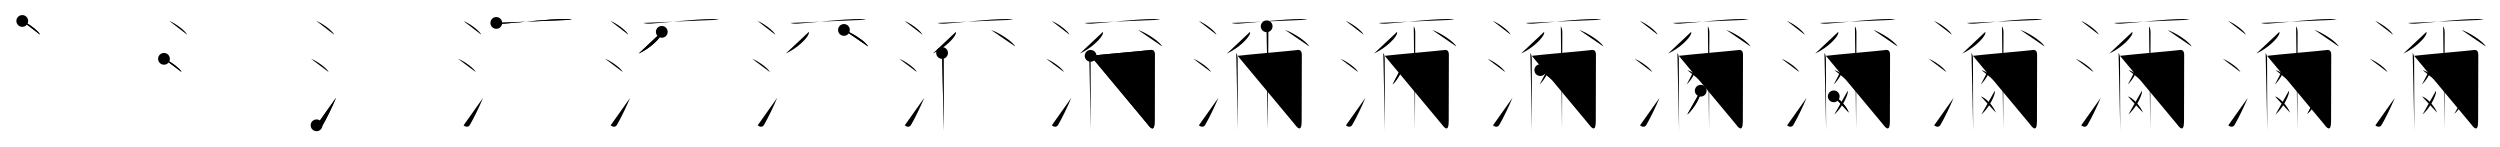 <svg class="stroke_order_diagram--svg_container_for_518662afd5dda79658001135" style="height: 100px; width: 1700px;" viewbox="0 0 1700 100"><desc>Created with Snap</desc><defs></defs><line class="stroke_order_diagram--bounding_box" x1="1" x2="1699" y1="1" y2="1"></line><line class="stroke_order_diagram--bounding_box" x1="1" x2="1" y1="1" y2="99"></line><line class="stroke_order_diagram--bounding_box" x1="1" x2="1699" y1="99" y2="99"></line><line class="stroke_order_diagram--guide_line" x1="0" x2="1700" y1="50" y2="50"></line><line class="stroke_order_diagram--guide_line" x1="50" x2="50" y1="1" y2="99"></line><line class="stroke_order_diagram--bounding_box" x1="99" x2="99" y1="1" y2="99"></line><path class="stroke_order_diagram--current_path" d="M19.13,18.25c4.28,1.65,11.05,6.78,12.12,9.34" id="kvg:06fd4-s1" kvg:type="㇔" transform="matrix(1,0,0,1,-4,-4)" xmlns:kvg="http://kanjivg.tagaini.net"></path><path class="stroke_order_diagram--current_path" d="M19.13,18.25c4.28,1.65,11.05,6.78,12.12,9.34" id="Ske2piknzq" kvg:type="㇔" transform="matrix(1,0,0,1,-4,-4)" xmlns:kvg="http://kanjivg.tagaini.net"></path><circle class="stroke_order_diagram--path_start" cx="19.13" cy="18.25" r="4" transform="matrix(1,0,0,1,-4,-4)"></circle><line class="stroke_order_diagram--guide_line" x1="150" x2="150" y1="1" y2="99"></line><line class="stroke_order_diagram--bounding_box" x1="199" x2="199" y1="1" y2="99"></line><path class="stroke_order_diagram--existing_path" d="M19.13,18.25c4.28,1.65,11.05,6.78,12.12,9.34" id="Ske2piknzt" kvg:type="㇔" transform="matrix(1,0,0,1,96,-4)" xmlns:kvg="http://kanjivg.tagaini.net"></path><path class="stroke_order_diagram--current_path" d="M15.5,44c4.24,1.59,10.94,6.53,12,9" id="kvg:06fd4-s2" kvg:type="㇔" transform="matrix(1,0,0,1,96,-4)" xmlns:kvg="http://kanjivg.tagaini.net"></path><path class="stroke_order_diagram--current_path" d="M15.5,44c4.24,1.59,10.94,6.53,12,9" id="Ske2piknzv" kvg:type="㇔" transform="matrix(1,0,0,1,96,-4)" xmlns:kvg="http://kanjivg.tagaini.net"></path><circle class="stroke_order_diagram--path_start" cx="15.5" cy="44" r="4" transform="matrix(1,0,0,1,96,-4)"></circle><line class="stroke_order_diagram--guide_line" x1="250" x2="250" y1="1" y2="99"></line><line class="stroke_order_diagram--bounding_box" x1="299" x2="299" y1="1" y2="99"></line><path class="stroke_order_diagram--existing_path" d="M19.13,18.25c4.28,1.65,11.05,6.78,12.12,9.34" id="Ske2piknzy" kvg:type="㇔" transform="matrix(1,0,0,1,196,-4)" xmlns:kvg="http://kanjivg.tagaini.net"></path><path class="stroke_order_diagram--existing_path" d="M15.5,44c4.24,1.59,10.94,6.53,12,9" id="Ske2piknzz" kvg:type="㇔" transform="matrix(1,0,0,1,196,-4)" xmlns:kvg="http://kanjivg.tagaini.net"></path><path class="stroke_order_diagram--current_path" d="M19.25,89.21c1.5,1.31,3.31,1.36,4.25-0.25c2.75-4.7,6.5-12.45,9-18.45" id="kvg:06fd4-s3" kvg:type="㇀" transform="matrix(1,0,0,1,196,-4)" xmlns:kvg="http://kanjivg.tagaini.net"></path><path class="stroke_order_diagram--current_path" d="M19.25,89.21c1.5,1.31,3.31,1.36,4.25-0.25c2.75-4.7,6.5-12.45,9-18.45" id="Ske2piknz11" kvg:type="㇀" transform="matrix(1,0,0,1,196,-4)" xmlns:kvg="http://kanjivg.tagaini.net"></path><circle class="stroke_order_diagram--path_start" cx="19.25" cy="89.21" r="4" transform="matrix(1,0,0,1,196,-4)"></circle><line class="stroke_order_diagram--guide_line" x1="350" x2="350" y1="1" y2="99"></line><line class="stroke_order_diagram--bounding_box" x1="399" x2="399" y1="1" y2="99"></line><path class="stroke_order_diagram--existing_path" d="M19.13,18.25c4.28,1.65,11.05,6.78,12.12,9.34" id="Ske2piknz14" kvg:type="㇔" transform="matrix(1,0,0,1,296,-4)" xmlns:kvg="http://kanjivg.tagaini.net"></path><path class="stroke_order_diagram--existing_path" d="M15.5,44c4.24,1.59,10.94,6.53,12,9" id="Ske2piknz15" kvg:type="㇔" transform="matrix(1,0,0,1,296,-4)" xmlns:kvg="http://kanjivg.tagaini.net"></path><path class="stroke_order_diagram--existing_path" d="M19.25,89.21c1.5,1.31,3.31,1.36,4.25-0.25c2.75-4.7,6.5-12.45,9-18.45" id="Ske2piknz16" kvg:type="㇀" transform="matrix(1,0,0,1,296,-4)" xmlns:kvg="http://kanjivg.tagaini.net"></path><path class="stroke_order_diagram--current_path" d="M41.48,19.59c1.27,0.51,3.6,0.6,4.87,0.51c11.22-0.76,30.12-3.17,42.21-3.17c2.12,0,3.39,0.24,4.45,0.5" id="kvg:06fd4-s4" kvg:type="㇐" transform="matrix(1,0,0,1,296,-4)" xmlns:kvg="http://kanjivg.tagaini.net"></path><path class="stroke_order_diagram--current_path" d="M41.48,19.59c1.27,0.51,3.6,0.6,4.87,0.51c11.22-0.76,30.12-3.17,42.21-3.17c2.12,0,3.39,0.24,4.45,0.5" id="Ske2piknz18" kvg:type="㇐" transform="matrix(1,0,0,1,296,-4)" xmlns:kvg="http://kanjivg.tagaini.net"></path><circle class="stroke_order_diagram--path_start" cx="41.48" cy="19.59" r="4" transform="matrix(1,0,0,1,296,-4)"></circle><line class="stroke_order_diagram--guide_line" x1="450" x2="450" y1="1" y2="99"></line><line class="stroke_order_diagram--bounding_box" x1="499" x2="499" y1="1" y2="99"></line><path class="stroke_order_diagram--existing_path" d="M19.13,18.25c4.28,1.65,11.05,6.78,12.12,9.34" id="Ske2piknz1b" kvg:type="㇔" transform="matrix(1,0,0,1,396,-4)" xmlns:kvg="http://kanjivg.tagaini.net"></path><path class="stroke_order_diagram--existing_path" d="M15.5,44c4.24,1.59,10.94,6.53,12,9" id="Ske2piknz1c" kvg:type="㇔" transform="matrix(1,0,0,1,396,-4)" xmlns:kvg="http://kanjivg.tagaini.net"></path><path class="stroke_order_diagram--existing_path" d="M19.25,89.21c1.5,1.31,3.31,1.36,4.25-0.25c2.75-4.7,6.5-12.45,9-18.45" id="Ske2piknz1d" kvg:type="㇀" transform="matrix(1,0,0,1,396,-4)" xmlns:kvg="http://kanjivg.tagaini.net"></path><path class="stroke_order_diagram--existing_path" d="M41.48,19.59c1.27,0.51,3.6,0.6,4.87,0.51c11.22-0.76,30.12-3.17,42.21-3.17c2.12,0,3.39,0.24,4.45,0.5" id="Ske2piknz1e" kvg:type="㇐" transform="matrix(1,0,0,1,396,-4)" xmlns:kvg="http://kanjivg.tagaini.net"></path><path class="stroke_order_diagram--current_path" d="M54.01,25.66c0.04,0.35,0.09,0.9-0.09,1.4c-1.07,2.95-7.21,9.41-15.62,13.37" id="kvg:06fd4-s5" kvg:type="㇒" transform="matrix(1,0,0,1,396,-4)" xmlns:kvg="http://kanjivg.tagaini.net"></path><path class="stroke_order_diagram--current_path" d="M54.01,25.66c0.04,0.35,0.09,0.9-0.09,1.4c-1.07,2.95-7.21,9.41-15.62,13.37" id="Ske2piknz1g" kvg:type="㇒" transform="matrix(1,0,0,1,396,-4)" xmlns:kvg="http://kanjivg.tagaini.net"></path><circle class="stroke_order_diagram--path_start" cx="54.01" cy="25.66" r="4" transform="matrix(1,0,0,1,396,-4)"></circle><line class="stroke_order_diagram--guide_line" x1="550" x2="550" y1="1" y2="99"></line><line class="stroke_order_diagram--bounding_box" x1="599" x2="599" y1="1" y2="99"></line><path class="stroke_order_diagram--existing_path" d="M19.13,18.25c4.28,1.65,11.05,6.78,12.12,9.34" id="Ske2piknz1j" kvg:type="㇔" transform="matrix(1,0,0,1,496,-4)" xmlns:kvg="http://kanjivg.tagaini.net"></path><path class="stroke_order_diagram--existing_path" d="M15.5,44c4.24,1.59,10.94,6.53,12,9" id="Ske2piknz1k" kvg:type="㇔" transform="matrix(1,0,0,1,496,-4)" xmlns:kvg="http://kanjivg.tagaini.net"></path><path class="stroke_order_diagram--existing_path" d="M19.25,89.21c1.5,1.31,3.31,1.36,4.25-0.25c2.75-4.7,6.5-12.45,9-18.45" id="Ske2piknz1l" kvg:type="㇀" transform="matrix(1,0,0,1,496,-4)" xmlns:kvg="http://kanjivg.tagaini.net"></path><path class="stroke_order_diagram--existing_path" d="M41.48,19.59c1.27,0.51,3.6,0.6,4.87,0.51c11.22-0.76,30.12-3.17,42.21-3.17c2.12,0,3.39,0.24,4.45,0.5" id="Ske2piknz1m" kvg:type="㇐" transform="matrix(1,0,0,1,496,-4)" xmlns:kvg="http://kanjivg.tagaini.net"></path><path class="stroke_order_diagram--existing_path" d="M54.01,25.66c0.04,0.35,0.09,0.9-0.09,1.4c-1.07,2.95-7.21,9.41-15.62,13.37" id="Ske2piknz1n" kvg:type="㇒" transform="matrix(1,0,0,1,496,-4)" xmlns:kvg="http://kanjivg.tagaini.net"></path><path class="stroke_order_diagram--current_path" d="M77.88,24.36c5.8,1.98,14.98,8.14,16.43,11.23" id="kvg:06fd4-s6" kvg:type="㇏" transform="matrix(1,0,0,1,496,-4)" xmlns:kvg="http://kanjivg.tagaini.net"></path><path class="stroke_order_diagram--current_path" d="M77.88,24.36c5.8,1.98,14.98,8.14,16.43,11.23" id="Ske2piknz1p" kvg:type="㇏" transform="matrix(1,0,0,1,496,-4)" xmlns:kvg="http://kanjivg.tagaini.net"></path><circle class="stroke_order_diagram--path_start" cx="77.88" cy="24.36" r="4" transform="matrix(1,0,0,1,496,-4)"></circle><line class="stroke_order_diagram--guide_line" x1="650" x2="650" y1="1" y2="99"></line><line class="stroke_order_diagram--bounding_box" x1="699" x2="699" y1="1" y2="99"></line><path class="stroke_order_diagram--existing_path" d="M19.13,18.25c4.28,1.65,11.05,6.78,12.12,9.34" id="Ske2piknz1s" kvg:type="㇔" transform="matrix(1,0,0,1,596,-4)" xmlns:kvg="http://kanjivg.tagaini.net"></path><path class="stroke_order_diagram--existing_path" d="M15.5,44c4.24,1.59,10.94,6.53,12,9" id="Ske2piknz1t" kvg:type="㇔" transform="matrix(1,0,0,1,596,-4)" xmlns:kvg="http://kanjivg.tagaini.net"></path><path class="stroke_order_diagram--existing_path" d="M19.25,89.21c1.5,1.31,3.31,1.36,4.25-0.25c2.75-4.7,6.5-12.45,9-18.45" id="Ske2piknz1u" kvg:type="㇀" transform="matrix(1,0,0,1,596,-4)" xmlns:kvg="http://kanjivg.tagaini.net"></path><path class="stroke_order_diagram--existing_path" d="M41.48,19.59c1.27,0.51,3.6,0.6,4.87,0.51c11.22-0.76,30.12-3.17,42.21-3.17c2.12,0,3.39,0.24,4.45,0.5" id="Ske2piknz1v" kvg:type="㇐" transform="matrix(1,0,0,1,596,-4)" xmlns:kvg="http://kanjivg.tagaini.net"></path><path class="stroke_order_diagram--existing_path" d="M54.01,25.66c0.04,0.35,0.09,0.9-0.09,1.4c-1.07,2.95-7.21,9.41-15.62,13.37" id="Ske2piknz1w" kvg:type="㇒" transform="matrix(1,0,0,1,596,-4)" xmlns:kvg="http://kanjivg.tagaini.net"></path><path class="stroke_order_diagram--existing_path" d="M77.88,24.36c5.8,1.98,14.98,8.14,16.43,11.23" id="Ske2piknz1x" kvg:type="㇏" transform="matrix(1,0,0,1,596,-4)" xmlns:kvg="http://kanjivg.tagaini.net"></path><path class="stroke_order_diagram--current_path" d="M44.62,40.02c0.75,1.01,0.99,2.5,0.99,4.26c0,5.97,0.16,45.82,0.16,48.72" id="kvg:06fd4-s7" kvg:type="㇑" transform="matrix(1,0,0,1,596,-4)" xmlns:kvg="http://kanjivg.tagaini.net"></path><path class="stroke_order_diagram--current_path" d="M44.62,40.02c0.75,1.01,0.99,2.5,0.99,4.26c0,5.97,0.16,45.82,0.16,48.72" id="Ske2piknz1z" kvg:type="㇑" transform="matrix(1,0,0,1,596,-4)" xmlns:kvg="http://kanjivg.tagaini.net"></path><circle class="stroke_order_diagram--path_start" cx="44.62" cy="40.02" r="4" transform="matrix(1,0,0,1,596,-4)"></circle><line class="stroke_order_diagram--guide_line" x1="750" x2="750" y1="1" y2="99"></line><line class="stroke_order_diagram--bounding_box" x1="799" x2="799" y1="1" y2="99"></line><path class="stroke_order_diagram--existing_path" d="M19.13,18.25c4.28,1.65,11.05,6.78,12.12,9.34" id="Ske2piknz22" kvg:type="㇔" transform="matrix(1,0,0,1,696,-4)" xmlns:kvg="http://kanjivg.tagaini.net"></path><path class="stroke_order_diagram--existing_path" d="M15.5,44c4.24,1.59,10.94,6.53,12,9" id="Ske2piknz23" kvg:type="㇔" transform="matrix(1,0,0,1,696,-4)" xmlns:kvg="http://kanjivg.tagaini.net"></path><path class="stroke_order_diagram--existing_path" d="M19.25,89.21c1.5,1.31,3.31,1.36,4.25-0.25c2.75-4.7,6.5-12.45,9-18.45" id="Ske2piknz24" kvg:type="㇀" transform="matrix(1,0,0,1,696,-4)" xmlns:kvg="http://kanjivg.tagaini.net"></path><path class="stroke_order_diagram--existing_path" d="M41.48,19.59c1.27,0.51,3.6,0.6,4.87,0.51c11.22-0.76,30.12-3.17,42.21-3.17c2.12,0,3.39,0.24,4.45,0.5" id="Ske2piknz25" kvg:type="㇐" transform="matrix(1,0,0,1,696,-4)" xmlns:kvg="http://kanjivg.tagaini.net"></path><path class="stroke_order_diagram--existing_path" d="M54.01,25.66c0.04,0.35,0.09,0.9-0.09,1.4c-1.07,2.95-7.21,9.41-15.62,13.37" id="Ske2piknz26" kvg:type="㇒" transform="matrix(1,0,0,1,696,-4)" xmlns:kvg="http://kanjivg.tagaini.net"></path><path class="stroke_order_diagram--existing_path" d="M77.88,24.36c5.8,1.98,14.98,8.14,16.43,11.23" id="Ske2piknz27" kvg:type="㇏" transform="matrix(1,0,0,1,696,-4)" xmlns:kvg="http://kanjivg.tagaini.net"></path><path class="stroke_order_diagram--existing_path" d="M44.62,40.02c0.75,1.01,0.99,2.5,0.99,4.26c0,5.97,0.16,45.82,0.16,48.72" id="Ske2piknz28" kvg:type="㇑" transform="matrix(1,0,0,1,696,-4)" xmlns:kvg="http://kanjivg.tagaini.net"></path><path class="stroke_order_diagram--current_path" d="M45.61,41.96c5.97-0.77,38.74-3.6,39.91-3.87c2.51-0.58,3.72,0.47,3.72,3.22c0,3.32-0.11,40.6-0.11,45.06c0,8.39-3.26,4.18-5.14,1.66" id="kvg:06fd4-s8" kvg:type="㇆a" transform="matrix(1,0,0,1,696,-4)" xmlns:kvg="http://kanjivg.tagaini.net"></path><path class="stroke_order_diagram--current_path" d="M45.61,41.96c5.97-0.77,38.74-3.6,39.91-3.87c2.51-0.58,3.72,0.47,3.72,3.22c0,3.32-0.11,40.6-0.11,45.06c0,8.39-3.26,4.18-5.14,1.66" id="Ske2piknz2a" kvg:type="㇆a" transform="matrix(1,0,0,1,696,-4)" xmlns:kvg="http://kanjivg.tagaini.net"></path><circle class="stroke_order_diagram--path_start" cx="45.61" cy="41.96" r="4" transform="matrix(1,0,0,1,696,-4)"></circle><line class="stroke_order_diagram--guide_line" x1="850" x2="850" y1="1" y2="99"></line><line class="stroke_order_diagram--bounding_box" x1="899" x2="899" y1="1" y2="99"></line><path class="stroke_order_diagram--existing_path" d="M19.13,18.25c4.28,1.65,11.05,6.78,12.12,9.34" id="Ske2piknz2d" kvg:type="㇔" transform="matrix(1,0,0,1,796,-4)" xmlns:kvg="http://kanjivg.tagaini.net"></path><path class="stroke_order_diagram--existing_path" d="M15.5,44c4.24,1.59,10.94,6.53,12,9" id="Ske2piknz2e" kvg:type="㇔" transform="matrix(1,0,0,1,796,-4)" xmlns:kvg="http://kanjivg.tagaini.net"></path><path class="stroke_order_diagram--existing_path" d="M19.25,89.21c1.5,1.31,3.31,1.36,4.25-0.25c2.75-4.7,6.5-12.45,9-18.45" id="Ske2piknz2f" kvg:type="㇀" transform="matrix(1,0,0,1,796,-4)" xmlns:kvg="http://kanjivg.tagaini.net"></path><path class="stroke_order_diagram--existing_path" d="M41.48,19.59c1.27,0.51,3.6,0.6,4.87,0.51c11.22-0.76,30.12-3.17,42.21-3.17c2.12,0,3.39,0.24,4.45,0.5" id="Ske2piknz2g" kvg:type="㇐" transform="matrix(1,0,0,1,796,-4)" xmlns:kvg="http://kanjivg.tagaini.net"></path><path class="stroke_order_diagram--existing_path" d="M54.01,25.66c0.04,0.35,0.09,0.9-0.09,1.4c-1.07,2.95-7.21,9.41-15.62,13.37" id="Ske2piknz2h" kvg:type="㇒" transform="matrix(1,0,0,1,796,-4)" xmlns:kvg="http://kanjivg.tagaini.net"></path><path class="stroke_order_diagram--existing_path" d="M77.88,24.36c5.8,1.98,14.98,8.14,16.43,11.23" id="Ske2piknz2i" kvg:type="㇏" transform="matrix(1,0,0,1,796,-4)" xmlns:kvg="http://kanjivg.tagaini.net"></path><path class="stroke_order_diagram--existing_path" d="M44.62,40.02c0.75,1.01,0.99,2.5,0.99,4.26c0,5.97,0.16,45.82,0.16,48.72" id="Ske2piknz2j" kvg:type="㇑" transform="matrix(1,0,0,1,796,-4)" xmlns:kvg="http://kanjivg.tagaini.net"></path><path class="stroke_order_diagram--existing_path" d="M45.61,41.96c5.97-0.77,38.74-3.6,39.91-3.87c2.51-0.58,3.72,0.47,3.72,3.22c0,3.32-0.11,40.6-0.11,45.06c0,8.39-3.26,4.18-5.14,1.66" id="Ske2piknz2k" kvg:type="㇆a" transform="matrix(1,0,0,1,796,-4)" xmlns:kvg="http://kanjivg.tagaini.net"></path><path class="stroke_order_diagram--current_path" d="M65.34,21.89c0.78,1.05,1.04,2.62,1.04,4.45c0,4.83-0.21,62.39-0.21,65.43" id="kvg:06fd4-s9" kvg:type="㇑" transform="matrix(1,0,0,1,796,-4)" xmlns:kvg="http://kanjivg.tagaini.net"></path><path class="stroke_order_diagram--current_path" d="M65.34,21.89c0.78,1.05,1.04,2.62,1.04,4.45c0,4.83-0.21,62.39-0.21,65.43" id="Ske2piknz2m" kvg:type="㇑" transform="matrix(1,0,0,1,796,-4)" xmlns:kvg="http://kanjivg.tagaini.net"></path><circle class="stroke_order_diagram--path_start" cx="65.34" cy="21.89" r="4" transform="matrix(1,0,0,1,796,-4)"></circle><line class="stroke_order_diagram--guide_line" x1="950" x2="950" y1="1" y2="99"></line><line class="stroke_order_diagram--bounding_box" x1="999" x2="999" y1="1" y2="99"></line><path class="stroke_order_diagram--existing_path" d="M19.13,18.25c4.28,1.65,11.05,6.78,12.12,9.34" id="Ske2piknz2p" kvg:type="㇔" transform="matrix(1,0,0,1,896,-4)" xmlns:kvg="http://kanjivg.tagaini.net"></path><path class="stroke_order_diagram--existing_path" d="M15.5,44c4.24,1.59,10.94,6.53,12,9" id="Ske2piknz2q" kvg:type="㇔" transform="matrix(1,0,0,1,896,-4)" xmlns:kvg="http://kanjivg.tagaini.net"></path><path class="stroke_order_diagram--existing_path" d="M19.25,89.21c1.5,1.31,3.31,1.36,4.25-0.25c2.75-4.7,6.5-12.45,9-18.45" id="Ske2piknz2r" kvg:type="㇀" transform="matrix(1,0,0,1,896,-4)" xmlns:kvg="http://kanjivg.tagaini.net"></path><path class="stroke_order_diagram--existing_path" d="M41.48,19.59c1.27,0.51,3.6,0.6,4.87,0.51c11.22-0.76,30.12-3.17,42.21-3.17c2.12,0,3.39,0.24,4.45,0.5" id="Ske2piknz2s" kvg:type="㇐" transform="matrix(1,0,0,1,896,-4)" xmlns:kvg="http://kanjivg.tagaini.net"></path><path class="stroke_order_diagram--existing_path" d="M54.01,25.66c0.04,0.35,0.09,0.9-0.09,1.4c-1.07,2.95-7.21,9.41-15.62,13.37" id="Ske2piknz2t" kvg:type="㇒" transform="matrix(1,0,0,1,896,-4)" xmlns:kvg="http://kanjivg.tagaini.net"></path><path class="stroke_order_diagram--existing_path" d="M77.88,24.36c5.8,1.98,14.98,8.14,16.43,11.23" id="Ske2piknz2u" kvg:type="㇏" transform="matrix(1,0,0,1,896,-4)" xmlns:kvg="http://kanjivg.tagaini.net"></path><path class="stroke_order_diagram--existing_path" d="M44.62,40.02c0.75,1.01,0.99,2.5,0.99,4.26c0,5.97,0.16,45.82,0.16,48.72" id="Ske2piknz2v" kvg:type="㇑" transform="matrix(1,0,0,1,896,-4)" xmlns:kvg="http://kanjivg.tagaini.net"></path><path class="stroke_order_diagram--existing_path" d="M45.61,41.96c5.97-0.77,38.74-3.6,39.91-3.87c2.51-0.58,3.72,0.47,3.72,3.22c0,3.32-0.11,40.6-0.11,45.06c0,8.39-3.26,4.18-5.14,1.66" id="Ske2piknz2w" kvg:type="㇆a" transform="matrix(1,0,0,1,896,-4)" xmlns:kvg="http://kanjivg.tagaini.net"></path><path class="stroke_order_diagram--existing_path" d="M65.34,21.89c0.78,1.05,1.04,2.62,1.04,4.45c0,4.83-0.21,62.39-0.21,65.43" id="Ske2piknz2x" kvg:type="㇑" transform="matrix(1,0,0,1,896,-4)" xmlns:kvg="http://kanjivg.tagaini.net"></path><path class="stroke_order_diagram--current_path" d="M58.38,47.21c0.02,0.34,0.04,0.87-0.04,1.35c-0.51,2.84-3.42,9.08-7.4,12.91" id="kvg:06fd4-s10" kvg:type="㇒" transform="matrix(1,0,0,1,896,-4)" xmlns:kvg="http://kanjivg.tagaini.net"></path><path class="stroke_order_diagram--current_path" d="M58.38,47.21c0.02,0.34,0.04,0.87-0.04,1.35c-0.51,2.84-3.42,9.08-7.4,12.91" id="Ske2piknz2z" kvg:type="㇒" transform="matrix(1,0,0,1,896,-4)" xmlns:kvg="http://kanjivg.tagaini.net"></path><circle class="stroke_order_diagram--path_start" cx="58.38" cy="47.21" r="4" transform="matrix(1,0,0,1,896,-4)"></circle><line class="stroke_order_diagram--guide_line" x1="1050" x2="1050" y1="1" y2="99"></line><line class="stroke_order_diagram--bounding_box" x1="1099" x2="1099" y1="1" y2="99"></line><path class="stroke_order_diagram--existing_path" d="M19.13,18.25c4.28,1.65,11.05,6.78,12.12,9.34" id="Ske2piknz32" kvg:type="㇔" transform="matrix(1,0,0,1,996,-4)" xmlns:kvg="http://kanjivg.tagaini.net"></path><path class="stroke_order_diagram--existing_path" d="M15.5,44c4.24,1.59,10.94,6.53,12,9" id="Ske2piknz33" kvg:type="㇔" transform="matrix(1,0,0,1,996,-4)" xmlns:kvg="http://kanjivg.tagaini.net"></path><path class="stroke_order_diagram--existing_path" d="M19.25,89.21c1.5,1.31,3.31,1.36,4.25-0.25c2.75-4.7,6.5-12.45,9-18.45" id="Ske2piknz34" kvg:type="㇀" transform="matrix(1,0,0,1,996,-4)" xmlns:kvg="http://kanjivg.tagaini.net"></path><path class="stroke_order_diagram--existing_path" d="M41.48,19.59c1.27,0.51,3.6,0.6,4.87,0.51c11.22-0.76,30.12-3.17,42.21-3.17c2.12,0,3.39,0.24,4.45,0.5" id="Ske2piknz35" kvg:type="㇐" transform="matrix(1,0,0,1,996,-4)" xmlns:kvg="http://kanjivg.tagaini.net"></path><path class="stroke_order_diagram--existing_path" d="M54.01,25.66c0.04,0.35,0.09,0.9-0.09,1.4c-1.07,2.95-7.21,9.41-15.62,13.37" id="Ske2piknz36" kvg:type="㇒" transform="matrix(1,0,0,1,996,-4)" xmlns:kvg="http://kanjivg.tagaini.net"></path><path class="stroke_order_diagram--existing_path" d="M77.88,24.36c5.8,1.98,14.98,8.14,16.43,11.23" id="Ske2piknz37" kvg:type="㇏" transform="matrix(1,0,0,1,996,-4)" xmlns:kvg="http://kanjivg.tagaini.net"></path><path class="stroke_order_diagram--existing_path" d="M44.62,40.02c0.75,1.01,0.99,2.5,0.99,4.26c0,5.97,0.16,45.82,0.16,48.72" id="Ske2piknz38" kvg:type="㇑" transform="matrix(1,0,0,1,996,-4)" xmlns:kvg="http://kanjivg.tagaini.net"></path><path class="stroke_order_diagram--existing_path" d="M45.61,41.96c5.97-0.77,38.74-3.6,39.91-3.87c2.51-0.58,3.72,0.47,3.72,3.22c0,3.32-0.11,40.6-0.11,45.06c0,8.39-3.26,4.18-5.14,1.66" id="Ske2piknz39" kvg:type="㇆a" transform="matrix(1,0,0,1,996,-4)" xmlns:kvg="http://kanjivg.tagaini.net"></path><path class="stroke_order_diagram--existing_path" d="M65.34,21.89c0.78,1.05,1.04,2.62,1.04,4.45c0,4.83-0.21,62.39-0.21,65.43" id="Ske2piknz3a" kvg:type="㇑" transform="matrix(1,0,0,1,996,-4)" xmlns:kvg="http://kanjivg.tagaini.net"></path><path class="stroke_order_diagram--existing_path" d="M58.38,47.21c0.02,0.34,0.04,0.87-0.04,1.35c-0.51,2.84-3.42,9.08-7.4,12.91" id="Ske2piknz3b" kvg:type="㇒" transform="matrix(1,0,0,1,996,-4)" xmlns:kvg="http://kanjivg.tagaini.net"></path><path class="stroke_order_diagram--current_path" d="M51.39,51.68c3.76,0.86,8.75,5.24,10.21,8.26" id="kvg:06fd4-s11" kvg:type="㇏" transform="matrix(1,0,0,1,996,-4)" xmlns:kvg="http://kanjivg.tagaini.net"></path><path class="stroke_order_diagram--current_path" d="M51.39,51.68c3.76,0.86,8.75,5.24,10.21,8.26" id="Ske2piknz3d" kvg:type="㇏" transform="matrix(1,0,0,1,996,-4)" xmlns:kvg="http://kanjivg.tagaini.net"></path><circle class="stroke_order_diagram--path_start" cx="51.39" cy="51.68" r="4" transform="matrix(1,0,0,1,996,-4)"></circle><line class="stroke_order_diagram--guide_line" x1="1150" x2="1150" y1="1" y2="99"></line><line class="stroke_order_diagram--bounding_box" x1="1199" x2="1199" y1="1" y2="99"></line><path class="stroke_order_diagram--existing_path" d="M19.13,18.25c4.28,1.65,11.05,6.78,12.12,9.34" id="Ske2piknz3g" kvg:type="㇔" transform="matrix(1,0,0,1,1096,-4)" xmlns:kvg="http://kanjivg.tagaini.net"></path><path class="stroke_order_diagram--existing_path" d="M15.5,44c4.24,1.59,10.94,6.53,12,9" id="Ske2piknz3h" kvg:type="㇔" transform="matrix(1,0,0,1,1096,-4)" xmlns:kvg="http://kanjivg.tagaini.net"></path><path class="stroke_order_diagram--existing_path" d="M19.25,89.21c1.5,1.31,3.31,1.36,4.25-0.25c2.75-4.7,6.5-12.45,9-18.45" id="Ske2piknz3i" kvg:type="㇀" transform="matrix(1,0,0,1,1096,-4)" xmlns:kvg="http://kanjivg.tagaini.net"></path><path class="stroke_order_diagram--existing_path" d="M41.48,19.59c1.27,0.51,3.6,0.6,4.87,0.51c11.22-0.76,30.12-3.17,42.21-3.17c2.12,0,3.39,0.24,4.45,0.5" id="Ske2piknz3j" kvg:type="㇐" transform="matrix(1,0,0,1,1096,-4)" xmlns:kvg="http://kanjivg.tagaini.net"></path><path class="stroke_order_diagram--existing_path" d="M54.01,25.66c0.04,0.35,0.09,0.9-0.09,1.4c-1.07,2.95-7.21,9.41-15.62,13.37" id="Ske2piknz3k" kvg:type="㇒" transform="matrix(1,0,0,1,1096,-4)" xmlns:kvg="http://kanjivg.tagaini.net"></path><path class="stroke_order_diagram--existing_path" d="M77.88,24.36c5.8,1.98,14.98,8.14,16.43,11.23" id="Ske2piknz3l" kvg:type="㇏" transform="matrix(1,0,0,1,1096,-4)" xmlns:kvg="http://kanjivg.tagaini.net"></path><path class="stroke_order_diagram--existing_path" d="M44.62,40.02c0.75,1.01,0.99,2.5,0.99,4.26c0,5.97,0.16,45.82,0.16,48.72" id="Ske2piknz3m" kvg:type="㇑" transform="matrix(1,0,0,1,1096,-4)" xmlns:kvg="http://kanjivg.tagaini.net"></path><path class="stroke_order_diagram--existing_path" d="M45.61,41.96c5.97-0.77,38.74-3.6,39.91-3.87c2.51-0.58,3.72,0.47,3.72,3.22c0,3.32-0.11,40.6-0.11,45.06c0,8.39-3.26,4.18-5.14,1.66" id="Ske2piknz3n" kvg:type="㇆a" transform="matrix(1,0,0,1,1096,-4)" xmlns:kvg="http://kanjivg.tagaini.net"></path><path class="stroke_order_diagram--existing_path" d="M65.34,21.89c0.78,1.05,1.04,2.62,1.04,4.45c0,4.83-0.21,62.39-0.21,65.43" id="Ske2piknz3o" kvg:type="㇑" transform="matrix(1,0,0,1,1096,-4)" xmlns:kvg="http://kanjivg.tagaini.net"></path><path class="stroke_order_diagram--existing_path" d="M58.38,47.21c0.02,0.34,0.04,0.87-0.04,1.35c-0.51,2.84-3.42,9.08-7.4,12.91" id="Ske2piknz3p" kvg:type="㇒" transform="matrix(1,0,0,1,1096,-4)" xmlns:kvg="http://kanjivg.tagaini.net"></path><path class="stroke_order_diagram--existing_path" d="M51.39,51.68c3.76,0.86,8.75,5.24,10.21,8.26" id="Ske2piknz3q" kvg:type="㇏" transform="matrix(1,0,0,1,1096,-4)" xmlns:kvg="http://kanjivg.tagaini.net"></path><path class="stroke_order_diagram--current_path" d="M60.49,65.68c0.03,0.38,0.05,0.99-0.05,1.54c-0.63,3.24-4.22,10.35-9.14,14.7" id="kvg:06fd4-s12" kvg:type="㇒" transform="matrix(1,0,0,1,1096,-4)" xmlns:kvg="http://kanjivg.tagaini.net"></path><path class="stroke_order_diagram--current_path" d="M60.49,65.68c0.03,0.38,0.05,0.99-0.05,1.54c-0.63,3.24-4.22,10.35-9.14,14.7" id="Ske2piknz3s" kvg:type="㇒" transform="matrix(1,0,0,1,1096,-4)" xmlns:kvg="http://kanjivg.tagaini.net"></path><circle class="stroke_order_diagram--path_start" cx="60.49" cy="65.68" r="4" transform="matrix(1,0,0,1,1096,-4)"></circle><line class="stroke_order_diagram--guide_line" x1="1250" x2="1250" y1="1" y2="99"></line><line class="stroke_order_diagram--bounding_box" x1="1299" x2="1299" y1="1" y2="99"></line><path class="stroke_order_diagram--existing_path" d="M19.13,18.25c4.28,1.65,11.05,6.78,12.12,9.34" id="Ske2piknz3v" kvg:type="㇔" transform="matrix(1,0,0,1,1196,-4)" xmlns:kvg="http://kanjivg.tagaini.net"></path><path class="stroke_order_diagram--existing_path" d="M15.5,44c4.24,1.59,10.94,6.53,12,9" id="Ske2piknz3w" kvg:type="㇔" transform="matrix(1,0,0,1,1196,-4)" xmlns:kvg="http://kanjivg.tagaini.net"></path><path class="stroke_order_diagram--existing_path" d="M19.25,89.21c1.5,1.31,3.31,1.36,4.25-0.25c2.75-4.7,6.5-12.45,9-18.45" id="Ske2piknz3x" kvg:type="㇀" transform="matrix(1,0,0,1,1196,-4)" xmlns:kvg="http://kanjivg.tagaini.net"></path><path class="stroke_order_diagram--existing_path" d="M41.48,19.59c1.27,0.51,3.6,0.6,4.87,0.51c11.22-0.76,30.12-3.17,42.21-3.17c2.12,0,3.39,0.24,4.45,0.5" id="Ske2piknz3y" kvg:type="㇐" transform="matrix(1,0,0,1,1196,-4)" xmlns:kvg="http://kanjivg.tagaini.net"></path><path class="stroke_order_diagram--existing_path" d="M54.01,25.66c0.04,0.35,0.09,0.9-0.09,1.4c-1.07,2.95-7.21,9.41-15.62,13.37" id="Ske2piknz3z" kvg:type="㇒" transform="matrix(1,0,0,1,1196,-4)" xmlns:kvg="http://kanjivg.tagaini.net"></path><path class="stroke_order_diagram--existing_path" d="M77.88,24.36c5.8,1.98,14.98,8.14,16.43,11.23" id="Ske2piknz40" kvg:type="㇏" transform="matrix(1,0,0,1,1196,-4)" xmlns:kvg="http://kanjivg.tagaini.net"></path><path class="stroke_order_diagram--existing_path" d="M44.62,40.02c0.75,1.01,0.99,2.5,0.99,4.26c0,5.97,0.16,45.82,0.16,48.72" id="Ske2piknz41" kvg:type="㇑" transform="matrix(1,0,0,1,1196,-4)" xmlns:kvg="http://kanjivg.tagaini.net"></path><path class="stroke_order_diagram--existing_path" d="M45.61,41.96c5.97-0.77,38.74-3.6,39.91-3.87c2.51-0.58,3.72,0.47,3.72,3.22c0,3.32-0.11,40.6-0.11,45.06c0,8.39-3.26,4.18-5.14,1.66" id="Ske2piknz42" kvg:type="㇆a" transform="matrix(1,0,0,1,1196,-4)" xmlns:kvg="http://kanjivg.tagaini.net"></path><path class="stroke_order_diagram--existing_path" d="M65.34,21.89c0.78,1.05,1.04,2.62,1.04,4.45c0,4.83-0.21,62.39-0.21,65.43" id="Ske2piknz43" kvg:type="㇑" transform="matrix(1,0,0,1,1196,-4)" xmlns:kvg="http://kanjivg.tagaini.net"></path><path class="stroke_order_diagram--existing_path" d="M58.38,47.21c0.02,0.34,0.04,0.87-0.04,1.35c-0.51,2.84-3.42,9.08-7.4,12.91" id="Ske2piknz44" kvg:type="㇒" transform="matrix(1,0,0,1,1196,-4)" xmlns:kvg="http://kanjivg.tagaini.net"></path><path class="stroke_order_diagram--existing_path" d="M51.39,51.68c3.76,0.86,8.75,5.24,10.21,8.26" id="Ske2piknz45" kvg:type="㇏" transform="matrix(1,0,0,1,1196,-4)" xmlns:kvg="http://kanjivg.tagaini.net"></path><path class="stroke_order_diagram--existing_path" d="M60.49,65.68c0.03,0.38,0.05,0.99-0.05,1.54c-0.63,3.24-4.22,10.35-9.14,14.7" id="Ske2piknz46" kvg:type="㇒" transform="matrix(1,0,0,1,1196,-4)" xmlns:kvg="http://kanjivg.tagaini.net"></path><path class="stroke_order_diagram--current_path" d="M50.95,69.52c3.78,1.16,8.8,7.03,10.27,11.08" id="kvg:06fd4-s13" kvg:type="㇏" transform="matrix(1,0,0,1,1196,-4)" xmlns:kvg="http://kanjivg.tagaini.net"></path><path class="stroke_order_diagram--current_path" d="M50.95,69.52c3.78,1.16,8.8,7.03,10.27,11.08" id="Ske2piknz48" kvg:type="㇏" transform="matrix(1,0,0,1,1196,-4)" xmlns:kvg="http://kanjivg.tagaini.net"></path><circle class="stroke_order_diagram--path_start" cx="50.95" cy="69.52" r="4" transform="matrix(1,0,0,1,1196,-4)"></circle><line class="stroke_order_diagram--guide_line" x1="1350" x2="1350" y1="1" y2="99"></line><line class="stroke_order_diagram--bounding_box" x1="1399" x2="1399" y1="1" y2="99"></line><path class="stroke_order_diagram--existing_path" d="M19.13,18.25c4.28,1.65,11.05,6.78,12.12,9.34" id="Ske2piknz4b" kvg:type="㇔" transform="matrix(1,0,0,1,1296,-4)" xmlns:kvg="http://kanjivg.tagaini.net"></path><path class="stroke_order_diagram--existing_path" d="M15.5,44c4.24,1.59,10.94,6.53,12,9" id="Ske2piknz4c" kvg:type="㇔" transform="matrix(1,0,0,1,1296,-4)" xmlns:kvg="http://kanjivg.tagaini.net"></path><path class="stroke_order_diagram--existing_path" d="M19.25,89.21c1.5,1.31,3.31,1.36,4.25-0.25c2.75-4.7,6.5-12.45,9-18.45" id="Ske2piknz4d" kvg:type="㇀" transform="matrix(1,0,0,1,1296,-4)" xmlns:kvg="http://kanjivg.tagaini.net"></path><path class="stroke_order_diagram--existing_path" d="M41.48,19.59c1.27,0.51,3.6,0.6,4.87,0.51c11.22-0.76,30.12-3.17,42.21-3.17c2.12,0,3.39,0.24,4.45,0.5" id="Ske2piknz4e" kvg:type="㇐" transform="matrix(1,0,0,1,1296,-4)" xmlns:kvg="http://kanjivg.tagaini.net"></path><path class="stroke_order_diagram--existing_path" d="M54.01,25.66c0.04,0.35,0.09,0.9-0.09,1.4c-1.07,2.95-7.21,9.41-15.62,13.37" id="Ske2piknz4f" kvg:type="㇒" transform="matrix(1,0,0,1,1296,-4)" xmlns:kvg="http://kanjivg.tagaini.net"></path><path class="stroke_order_diagram--existing_path" d="M77.88,24.36c5.8,1.98,14.98,8.14,16.43,11.23" id="Ske2piknz4g" kvg:type="㇏" transform="matrix(1,0,0,1,1296,-4)" xmlns:kvg="http://kanjivg.tagaini.net"></path><path class="stroke_order_diagram--existing_path" d="M44.62,40.02c0.75,1.01,0.99,2.5,0.99,4.26c0,5.97,0.16,45.82,0.16,48.72" id="Ske2piknz4h" kvg:type="㇑" transform="matrix(1,0,0,1,1296,-4)" xmlns:kvg="http://kanjivg.tagaini.net"></path><path class="stroke_order_diagram--existing_path" d="M45.61,41.96c5.97-0.77,38.74-3.6,39.91-3.87c2.51-0.58,3.72,0.47,3.72,3.22c0,3.32-0.11,40.6-0.11,45.06c0,8.39-3.26,4.18-5.14,1.66" id="Ske2piknz4i" kvg:type="㇆a" transform="matrix(1,0,0,1,1296,-4)" xmlns:kvg="http://kanjivg.tagaini.net"></path><path class="stroke_order_diagram--existing_path" d="M65.34,21.89c0.78,1.05,1.04,2.62,1.04,4.45c0,4.83-0.21,62.39-0.21,65.43" id="Ske2piknz4j" kvg:type="㇑" transform="matrix(1,0,0,1,1296,-4)" xmlns:kvg="http://kanjivg.tagaini.net"></path><path class="stroke_order_diagram--existing_path" d="M58.38,47.21c0.02,0.34,0.04,0.87-0.04,1.35c-0.51,2.84-3.42,9.08-7.4,12.91" id="Ske2piknz4k" kvg:type="㇒" transform="matrix(1,0,0,1,1296,-4)" xmlns:kvg="http://kanjivg.tagaini.net"></path><path class="stroke_order_diagram--existing_path" d="M51.39,51.68c3.76,0.86,8.75,5.24,10.21,8.26" id="Ske2piknz4l" kvg:type="㇏" transform="matrix(1,0,0,1,1296,-4)" xmlns:kvg="http://kanjivg.tagaini.net"></path><path class="stroke_order_diagram--existing_path" d="M60.49,65.68c0.03,0.38,0.05,0.99-0.05,1.54c-0.63,3.24-4.22,10.35-9.14,14.7" id="Ske2piknz4m" kvg:type="㇒" transform="matrix(1,0,0,1,1296,-4)" xmlns:kvg="http://kanjivg.tagaini.net"></path><path class="stroke_order_diagram--existing_path" d="M50.95,69.52c3.78,1.16,8.8,7.03,10.27,11.08" id="Ske2piknz4n" kvg:type="㇏" transform="matrix(1,0,0,1,1296,-4)" xmlns:kvg="http://kanjivg.tagaini.net"></path><path class="stroke_order_diagram--current_path" d="M81.04,43.33c0.03,0.39,0.05,1.01-0.05,1.57c-0.62,3.3-4.2,10.56-9.09,15" id="kvg:06fd4-s14" kvg:type="㇒" transform="matrix(1,0,0,1,1296,-4)" xmlns:kvg="http://kanjivg.tagaini.net"></path><path class="stroke_order_diagram--current_path" d="M81.04,43.33c0.03,0.39,0.05,1.01-0.05,1.57c-0.62,3.3-4.2,10.56-9.09,15" id="Ske2piknz4p" kvg:type="㇒" transform="matrix(1,0,0,1,1296,-4)" xmlns:kvg="http://kanjivg.tagaini.net"></path><circle class="stroke_order_diagram--path_start" cx="81.04" cy="43.33" r="4" transform="matrix(1,0,0,1,1296,-4)"></circle><line class="stroke_order_diagram--guide_line" x1="1450" x2="1450" y1="1" y2="99"></line><line class="stroke_order_diagram--bounding_box" x1="1499" x2="1499" y1="1" y2="99"></line><path class="stroke_order_diagram--existing_path" d="M19.13,18.25c4.28,1.65,11.05,6.78,12.12,9.34" id="Ske2piknz4s" kvg:type="㇔" transform="matrix(1,0,0,1,1396,-4)" xmlns:kvg="http://kanjivg.tagaini.net"></path><path class="stroke_order_diagram--existing_path" d="M15.5,44c4.24,1.59,10.94,6.53,12,9" id="Ske2piknz4t" kvg:type="㇔" transform="matrix(1,0,0,1,1396,-4)" xmlns:kvg="http://kanjivg.tagaini.net"></path><path class="stroke_order_diagram--existing_path" d="M19.25,89.21c1.5,1.31,3.31,1.36,4.25-0.25c2.75-4.7,6.5-12.45,9-18.45" id="Ske2piknz4u" kvg:type="㇀" transform="matrix(1,0,0,1,1396,-4)" xmlns:kvg="http://kanjivg.tagaini.net"></path><path class="stroke_order_diagram--existing_path" d="M41.48,19.59c1.27,0.51,3.6,0.6,4.87,0.51c11.22-0.76,30.12-3.17,42.21-3.17c2.12,0,3.39,0.24,4.45,0.5" id="Ske2piknz4v" kvg:type="㇐" transform="matrix(1,0,0,1,1396,-4)" xmlns:kvg="http://kanjivg.tagaini.net"></path><path class="stroke_order_diagram--existing_path" d="M54.01,25.66c0.04,0.35,0.09,0.9-0.09,1.4c-1.07,2.95-7.21,9.41-15.62,13.37" id="Ske2piknz4w" kvg:type="㇒" transform="matrix(1,0,0,1,1396,-4)" xmlns:kvg="http://kanjivg.tagaini.net"></path><path class="stroke_order_diagram--existing_path" d="M77.88,24.36c5.8,1.98,14.98,8.14,16.43,11.23" id="Ske2piknz4x" kvg:type="㇏" transform="matrix(1,0,0,1,1396,-4)" xmlns:kvg="http://kanjivg.tagaini.net"></path><path class="stroke_order_diagram--existing_path" d="M44.62,40.02c0.75,1.01,0.99,2.5,0.99,4.26c0,5.97,0.16,45.82,0.16,48.72" id="Ske2piknz4y" kvg:type="㇑" transform="matrix(1,0,0,1,1396,-4)" xmlns:kvg="http://kanjivg.tagaini.net"></path><path class="stroke_order_diagram--existing_path" d="M45.61,41.96c5.97-0.77,38.74-3.6,39.91-3.87c2.51-0.58,3.72,0.47,3.72,3.22c0,3.32-0.11,40.6-0.11,45.06c0,8.39-3.26,4.18-5.14,1.66" id="Ske2piknz4z" kvg:type="㇆a" transform="matrix(1,0,0,1,1396,-4)" xmlns:kvg="http://kanjivg.tagaini.net"></path><path class="stroke_order_diagram--existing_path" d="M65.34,21.89c0.78,1.05,1.04,2.62,1.04,4.45c0,4.83-0.21,62.39-0.21,65.43" id="Ske2piknz50" kvg:type="㇑" transform="matrix(1,0,0,1,1396,-4)" xmlns:kvg="http://kanjivg.tagaini.net"></path><path class="stroke_order_diagram--existing_path" d="M58.38,47.21c0.02,0.34,0.04,0.87-0.04,1.35c-0.51,2.84-3.42,9.08-7.4,12.91" id="Ske2piknz51" kvg:type="㇒" transform="matrix(1,0,0,1,1396,-4)" xmlns:kvg="http://kanjivg.tagaini.net"></path><path class="stroke_order_diagram--existing_path" d="M51.39,51.68c3.76,0.86,8.75,5.24,10.21,8.26" id="Ske2piknz52" kvg:type="㇏" transform="matrix(1,0,0,1,1396,-4)" xmlns:kvg="http://kanjivg.tagaini.net"></path><path class="stroke_order_diagram--existing_path" d="M60.49,65.68c0.03,0.38,0.05,0.99-0.05,1.54c-0.63,3.24-4.22,10.35-9.14,14.7" id="Ske2piknz53" kvg:type="㇒" transform="matrix(1,0,0,1,1396,-4)" xmlns:kvg="http://kanjivg.tagaini.net"></path><path class="stroke_order_diagram--existing_path" d="M50.95,69.52c3.78,1.16,8.8,7.03,10.27,11.08" id="Ske2piknz54" kvg:type="㇏" transform="matrix(1,0,0,1,1396,-4)" xmlns:kvg="http://kanjivg.tagaini.net"></path><path class="stroke_order_diagram--existing_path" d="M81.04,43.33c0.03,0.39,0.05,1.01-0.05,1.57c-0.62,3.3-4.2,10.56-9.09,15" id="Ske2piknz55" kvg:type="㇒" transform="matrix(1,0,0,1,1396,-4)" xmlns:kvg="http://kanjivg.tagaini.net"></path><path class="stroke_order_diagram--current_path" d="M72.69,47.02c3.87,1.06,9.01,6.44,10.52,10.16" id="kvg:06fd4-s15" kvg:type="㇏" transform="matrix(1,0,0,1,1396,-4)" xmlns:kvg="http://kanjivg.tagaini.net"></path><path class="stroke_order_diagram--current_path" d="M72.69,47.02c3.87,1.06,9.01,6.44,10.52,10.16" id="Ske2piknz57" kvg:type="㇏" transform="matrix(1,0,0,1,1396,-4)" xmlns:kvg="http://kanjivg.tagaini.net"></path><circle class="stroke_order_diagram--path_start" cx="72.69" cy="47.02" r="4" transform="matrix(1,0,0,1,1396,-4)"></circle><line class="stroke_order_diagram--guide_line" x1="1550" x2="1550" y1="1" y2="99"></line><line class="stroke_order_diagram--bounding_box" x1="1599" x2="1599" y1="1" y2="99"></line><path class="stroke_order_diagram--existing_path" d="M19.13,18.25c4.28,1.65,11.05,6.78,12.12,9.34" id="Ske2piknz5a" kvg:type="㇔" transform="matrix(1,0,0,1,1496,-4)" xmlns:kvg="http://kanjivg.tagaini.net"></path><path class="stroke_order_diagram--existing_path" d="M15.5,44c4.24,1.59,10.94,6.53,12,9" id="Ske2piknz5b" kvg:type="㇔" transform="matrix(1,0,0,1,1496,-4)" xmlns:kvg="http://kanjivg.tagaini.net"></path><path class="stroke_order_diagram--existing_path" d="M19.25,89.21c1.5,1.31,3.31,1.36,4.25-0.25c2.75-4.7,6.5-12.45,9-18.45" id="Ske2piknz5c" kvg:type="㇀" transform="matrix(1,0,0,1,1496,-4)" xmlns:kvg="http://kanjivg.tagaini.net"></path><path class="stroke_order_diagram--existing_path" d="M41.48,19.59c1.27,0.51,3.6,0.6,4.87,0.51c11.22-0.76,30.12-3.17,42.21-3.17c2.12,0,3.39,0.24,4.45,0.5" id="Ske2piknz5d" kvg:type="㇐" transform="matrix(1,0,0,1,1496,-4)" xmlns:kvg="http://kanjivg.tagaini.net"></path><path class="stroke_order_diagram--existing_path" d="M54.01,25.66c0.04,0.35,0.09,0.9-0.09,1.4c-1.07,2.95-7.21,9.41-15.62,13.37" id="Ske2piknz5e" kvg:type="㇒" transform="matrix(1,0,0,1,1496,-4)" xmlns:kvg="http://kanjivg.tagaini.net"></path><path class="stroke_order_diagram--existing_path" d="M77.88,24.36c5.8,1.98,14.98,8.14,16.43,11.23" id="Ske2piknz5f" kvg:type="㇏" transform="matrix(1,0,0,1,1496,-4)" xmlns:kvg="http://kanjivg.tagaini.net"></path><path class="stroke_order_diagram--existing_path" d="M44.62,40.02c0.75,1.01,0.99,2.5,0.99,4.26c0,5.97,0.16,45.82,0.16,48.72" id="Ske2piknz5g" kvg:type="㇑" transform="matrix(1,0,0,1,1496,-4)" xmlns:kvg="http://kanjivg.tagaini.net"></path><path class="stroke_order_diagram--existing_path" d="M45.61,41.96c5.97-0.77,38.74-3.6,39.91-3.87c2.51-0.58,3.72,0.47,3.72,3.22c0,3.32-0.11,40.6-0.11,45.06c0,8.39-3.26,4.18-5.14,1.66" id="Ske2piknz5h" kvg:type="㇆a" transform="matrix(1,0,0,1,1496,-4)" xmlns:kvg="http://kanjivg.tagaini.net"></path><path class="stroke_order_diagram--existing_path" d="M65.34,21.89c0.78,1.05,1.04,2.62,1.04,4.45c0,4.83-0.21,62.39-0.21,65.43" id="Ske2piknz5i" kvg:type="㇑" transform="matrix(1,0,0,1,1496,-4)" xmlns:kvg="http://kanjivg.tagaini.net"></path><path class="stroke_order_diagram--existing_path" d="M58.38,47.21c0.02,0.34,0.04,0.87-0.04,1.35c-0.51,2.84-3.42,9.08-7.4,12.91" id="Ske2piknz5j" kvg:type="㇒" transform="matrix(1,0,0,1,1496,-4)" xmlns:kvg="http://kanjivg.tagaini.net"></path><path class="stroke_order_diagram--existing_path" d="M51.39,51.68c3.76,0.86,8.75,5.24,10.21,8.26" id="Ske2piknz5k" kvg:type="㇏" transform="matrix(1,0,0,1,1496,-4)" xmlns:kvg="http://kanjivg.tagaini.net"></path><path class="stroke_order_diagram--existing_path" d="M60.49,65.68c0.03,0.38,0.05,0.99-0.05,1.54c-0.63,3.24-4.22,10.35-9.14,14.7" id="Ske2piknz5l" kvg:type="㇒" transform="matrix(1,0,0,1,1496,-4)" xmlns:kvg="http://kanjivg.tagaini.net"></path><path class="stroke_order_diagram--existing_path" d="M50.95,69.52c3.78,1.16,8.8,7.03,10.27,11.08" id="Ske2piknz5m" kvg:type="㇏" transform="matrix(1,0,0,1,1496,-4)" xmlns:kvg="http://kanjivg.tagaini.net"></path><path class="stroke_order_diagram--existing_path" d="M81.04,43.33c0.03,0.39,0.05,1.01-0.05,1.57c-0.62,3.3-4.2,10.56-9.09,15" id="Ske2piknz5n" kvg:type="㇒" transform="matrix(1,0,0,1,1496,-4)" xmlns:kvg="http://kanjivg.tagaini.net"></path><path class="stroke_order_diagram--existing_path" d="M72.69,47.02c3.87,1.06,9.01,6.44,10.52,10.16" id="Ske2piknz5o" kvg:type="㇏" transform="matrix(1,0,0,1,1496,-4)" xmlns:kvg="http://kanjivg.tagaini.net"></path><path class="stroke_order_diagram--current_path" d="M82.59,63.53c0.03,0.42,0.06,1.09-0.05,1.7c-0.66,3.59-4.45,11.47-9.63,16.3" id="kvg:06fd4-s16" kvg:type="㇒" transform="matrix(1,0,0,1,1496,-4)" xmlns:kvg="http://kanjivg.tagaini.net"></path><path class="stroke_order_diagram--current_path" d="M82.59,63.53c0.03,0.42,0.06,1.09-0.05,1.7c-0.66,3.59-4.45,11.47-9.63,16.3" id="Ske2piknz5q" kvg:type="㇒" transform="matrix(1,0,0,1,1496,-4)" xmlns:kvg="http://kanjivg.tagaini.net"></path><circle class="stroke_order_diagram--path_start" cx="82.59" cy="63.53" r="4" transform="matrix(1,0,0,1,1496,-4)"></circle><line class="stroke_order_diagram--guide_line" x1="1650" x2="1650" y1="1" y2="99"></line><line class="stroke_order_diagram--bounding_box" x1="1699" x2="1699" y1="1" y2="99"></line><path class="stroke_order_diagram--existing_path" d="M19.13,18.25c4.28,1.65,11.05,6.78,12.12,9.34" id="Ske2piknz5t" kvg:type="㇔" transform="matrix(1,0,0,1,1596,-4)" xmlns:kvg="http://kanjivg.tagaini.net"></path><path class="stroke_order_diagram--existing_path" d="M15.5,44c4.24,1.59,10.94,6.53,12,9" id="Ske2piknz5u" kvg:type="㇔" transform="matrix(1,0,0,1,1596,-4)" xmlns:kvg="http://kanjivg.tagaini.net"></path><path class="stroke_order_diagram--existing_path" d="M19.25,89.21c1.5,1.31,3.31,1.36,4.25-0.25c2.75-4.7,6.5-12.45,9-18.45" id="Ske2piknz5v" kvg:type="㇀" transform="matrix(1,0,0,1,1596,-4)" xmlns:kvg="http://kanjivg.tagaini.net"></path><path class="stroke_order_diagram--existing_path" d="M41.48,19.59c1.27,0.51,3.6,0.6,4.87,0.51c11.22-0.76,30.12-3.17,42.21-3.17c2.12,0,3.39,0.24,4.45,0.5" id="Ske2piknz5w" kvg:type="㇐" transform="matrix(1,0,0,1,1596,-4)" xmlns:kvg="http://kanjivg.tagaini.net"></path><path class="stroke_order_diagram--existing_path" d="M54.01,25.66c0.04,0.35,0.09,0.9-0.09,1.4c-1.07,2.95-7.21,9.41-15.62,13.37" id="Ske2piknz5x" kvg:type="㇒" transform="matrix(1,0,0,1,1596,-4)" xmlns:kvg="http://kanjivg.tagaini.net"></path><path class="stroke_order_diagram--existing_path" d="M77.88,24.36c5.8,1.98,14.98,8.14,16.43,11.23" id="Ske2piknz5y" kvg:type="㇏" transform="matrix(1,0,0,1,1596,-4)" xmlns:kvg="http://kanjivg.tagaini.net"></path><path class="stroke_order_diagram--existing_path" d="M44.62,40.02c0.75,1.01,0.99,2.5,0.99,4.26c0,5.97,0.16,45.82,0.16,48.72" id="Ske2piknz5z" kvg:type="㇑" transform="matrix(1,0,0,1,1596,-4)" xmlns:kvg="http://kanjivg.tagaini.net"></path><path class="stroke_order_diagram--existing_path" d="M45.61,41.96c5.97-0.77,38.74-3.6,39.91-3.87c2.51-0.58,3.72,0.47,3.72,3.22c0,3.32-0.11,40.6-0.11,45.06c0,8.39-3.26,4.18-5.14,1.66" id="Ske2piknz60" kvg:type="㇆a" transform="matrix(1,0,0,1,1596,-4)" xmlns:kvg="http://kanjivg.tagaini.net"></path><path class="stroke_order_diagram--existing_path" d="M65.34,21.89c0.78,1.05,1.04,2.62,1.04,4.45c0,4.83-0.21,62.39-0.21,65.43" id="Ske2piknz61" kvg:type="㇑" transform="matrix(1,0,0,1,1596,-4)" xmlns:kvg="http://kanjivg.tagaini.net"></path><path class="stroke_order_diagram--existing_path" d="M58.38,47.21c0.02,0.34,0.04,0.87-0.04,1.35c-0.51,2.84-3.42,9.08-7.4,12.91" id="Ske2piknz62" kvg:type="㇒" transform="matrix(1,0,0,1,1596,-4)" xmlns:kvg="http://kanjivg.tagaini.net"></path><path class="stroke_order_diagram--existing_path" d="M51.39,51.68c3.76,0.86,8.75,5.24,10.21,8.26" id="Ske2piknz63" kvg:type="㇏" transform="matrix(1,0,0,1,1596,-4)" xmlns:kvg="http://kanjivg.tagaini.net"></path><path class="stroke_order_diagram--existing_path" d="M60.49,65.68c0.03,0.38,0.05,0.99-0.05,1.54c-0.63,3.24-4.22,10.35-9.14,14.7" id="Ske2piknz64" kvg:type="㇒" transform="matrix(1,0,0,1,1596,-4)" xmlns:kvg="http://kanjivg.tagaini.net"></path><path class="stroke_order_diagram--existing_path" d="M50.95,69.52c3.78,1.16,8.8,7.03,10.27,11.08" id="Ske2piknz65" kvg:type="㇏" transform="matrix(1,0,0,1,1596,-4)" xmlns:kvg="http://kanjivg.tagaini.net"></path><path class="stroke_order_diagram--existing_path" d="M81.04,43.33c0.03,0.39,0.05,1.01-0.05,1.57c-0.62,3.3-4.2,10.56-9.09,15" id="Ske2piknz66" kvg:type="㇒" transform="matrix(1,0,0,1,1596,-4)" xmlns:kvg="http://kanjivg.tagaini.net"></path><path class="stroke_order_diagram--existing_path" d="M72.69,47.02c3.87,1.06,9.01,6.44,10.52,10.16" id="Ske2piknz67" kvg:type="㇏" transform="matrix(1,0,0,1,1596,-4)" xmlns:kvg="http://kanjivg.tagaini.net"></path><path class="stroke_order_diagram--existing_path" d="M82.59,63.53c0.03,0.42,0.06,1.09-0.05,1.7c-0.66,3.59-4.45,11.47-9.63,16.3" id="Ske2piknz68" kvg:type="㇒" transform="matrix(1,0,0,1,1596,-4)" xmlns:kvg="http://kanjivg.tagaini.net"></path><path class="stroke_order_diagram--current_path" d="M75.36,68.04c3.26,2.02,7.15,6.5,8.98,9.63" id="kvg:06fd4-s17" kvg:type="㇏" transform="matrix(1,0,0,1,1596,-4)" xmlns:kvg="http://kanjivg.tagaini.net"></path><path class="stroke_order_diagram--current_path" d="M75.36,68.04c3.26,2.02,7.15,6.5,8.98,9.63" id="Ske2piknz6a" kvg:type="㇏" transform="matrix(1,0,0,1,1596,-4)" xmlns:kvg="http://kanjivg.tagaini.net"></path><circle class="stroke_order_diagram--path_start" cx="75.36" cy="68.04" r="4" transform="matrix(1,0,0,1,1596,-4)"></circle></svg>
